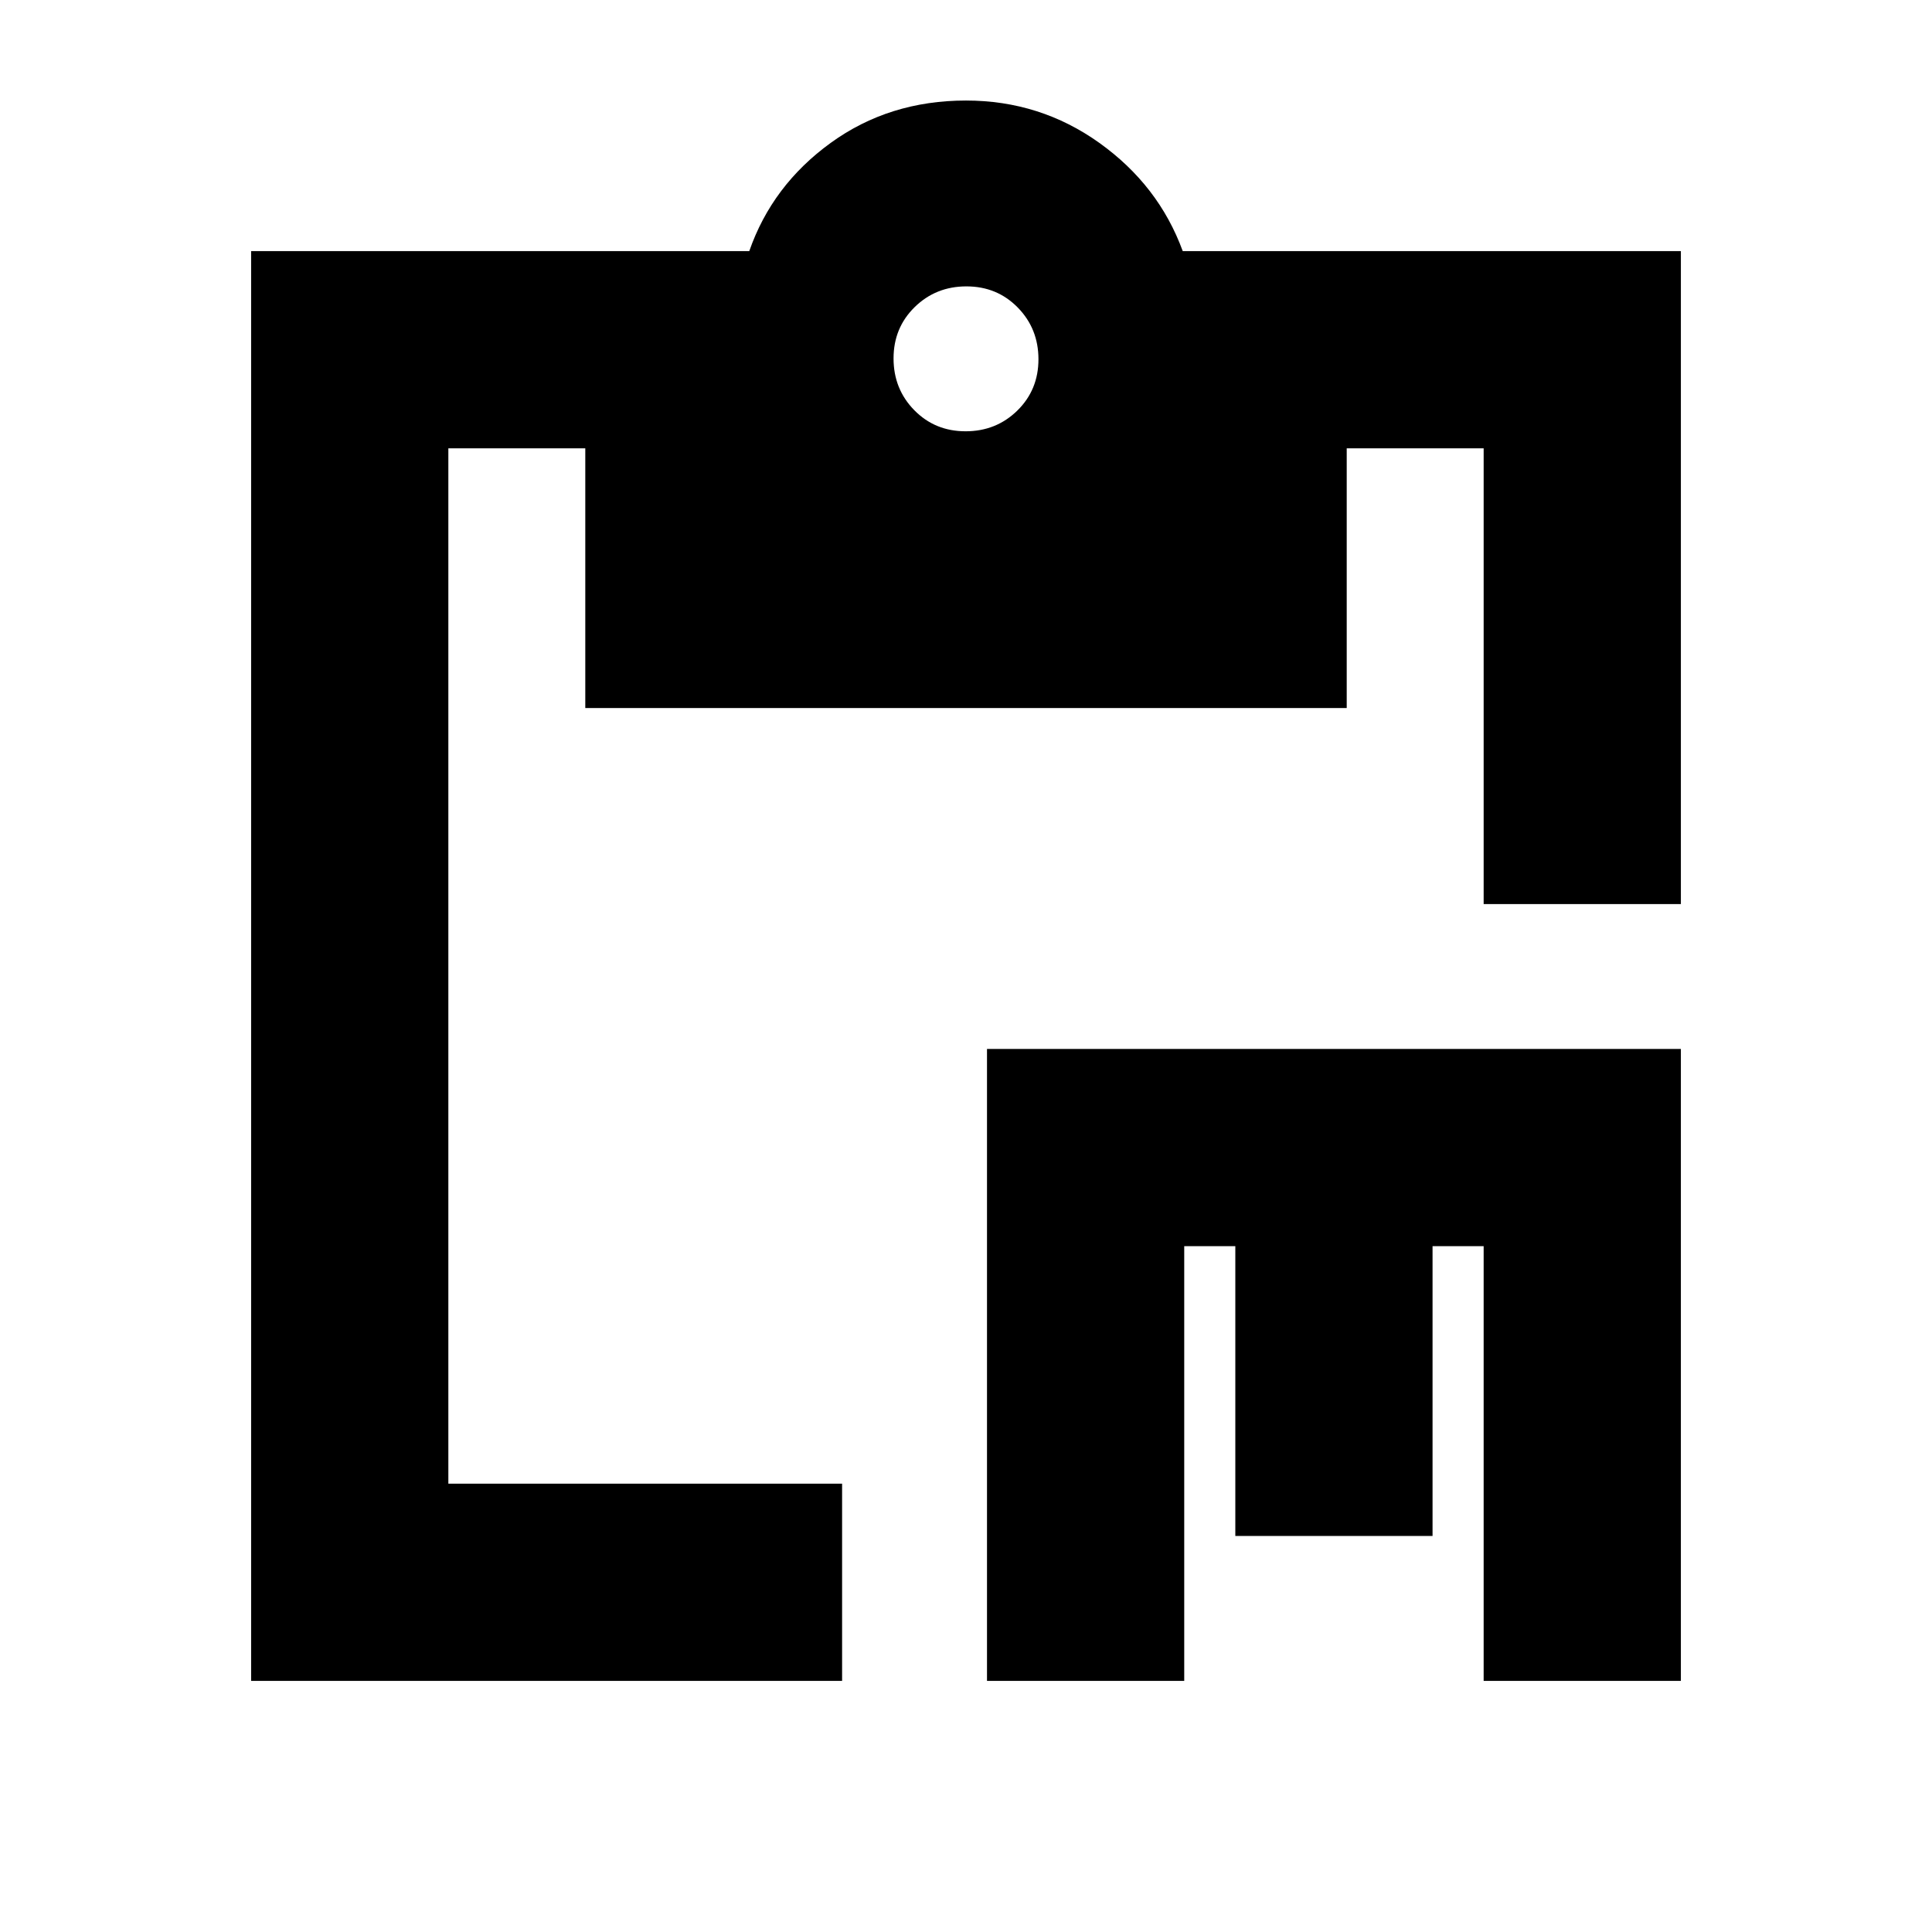 <svg xmlns="http://www.w3.org/2000/svg" height="20" viewBox="0 -960 960 960" width="20"><path d="M490.434-124.782v-314.001h344.784v314.001h-98.001v-216h-25.39v144h-98.001v-144h-25.391v216h-98.001Zm-365.652 0v-710.436h247.522q11.391-32.696 40.438-53.761 29.046-21.066 67.258-21.066 36.826 0 66.283 21.066 29.457 21.065 41.413 53.761h247.522v324.435h-98.001v-226.434h-68.043v129.044H290.826v-129.044h-68.043v514.434h195.651v98.001H124.782Zm355.007-620.914q15.211 0 25.711-10.289 10.5-10.29 10.5-25.5 0-15.211-10.289-25.711-10.29-10.5-25.5-10.5-15.211 0-25.711 10.29-10.5 10.289-10.5 25.5 0 15.21 10.289 25.71 10.29 10.5 25.5 10.5Z"/></svg>